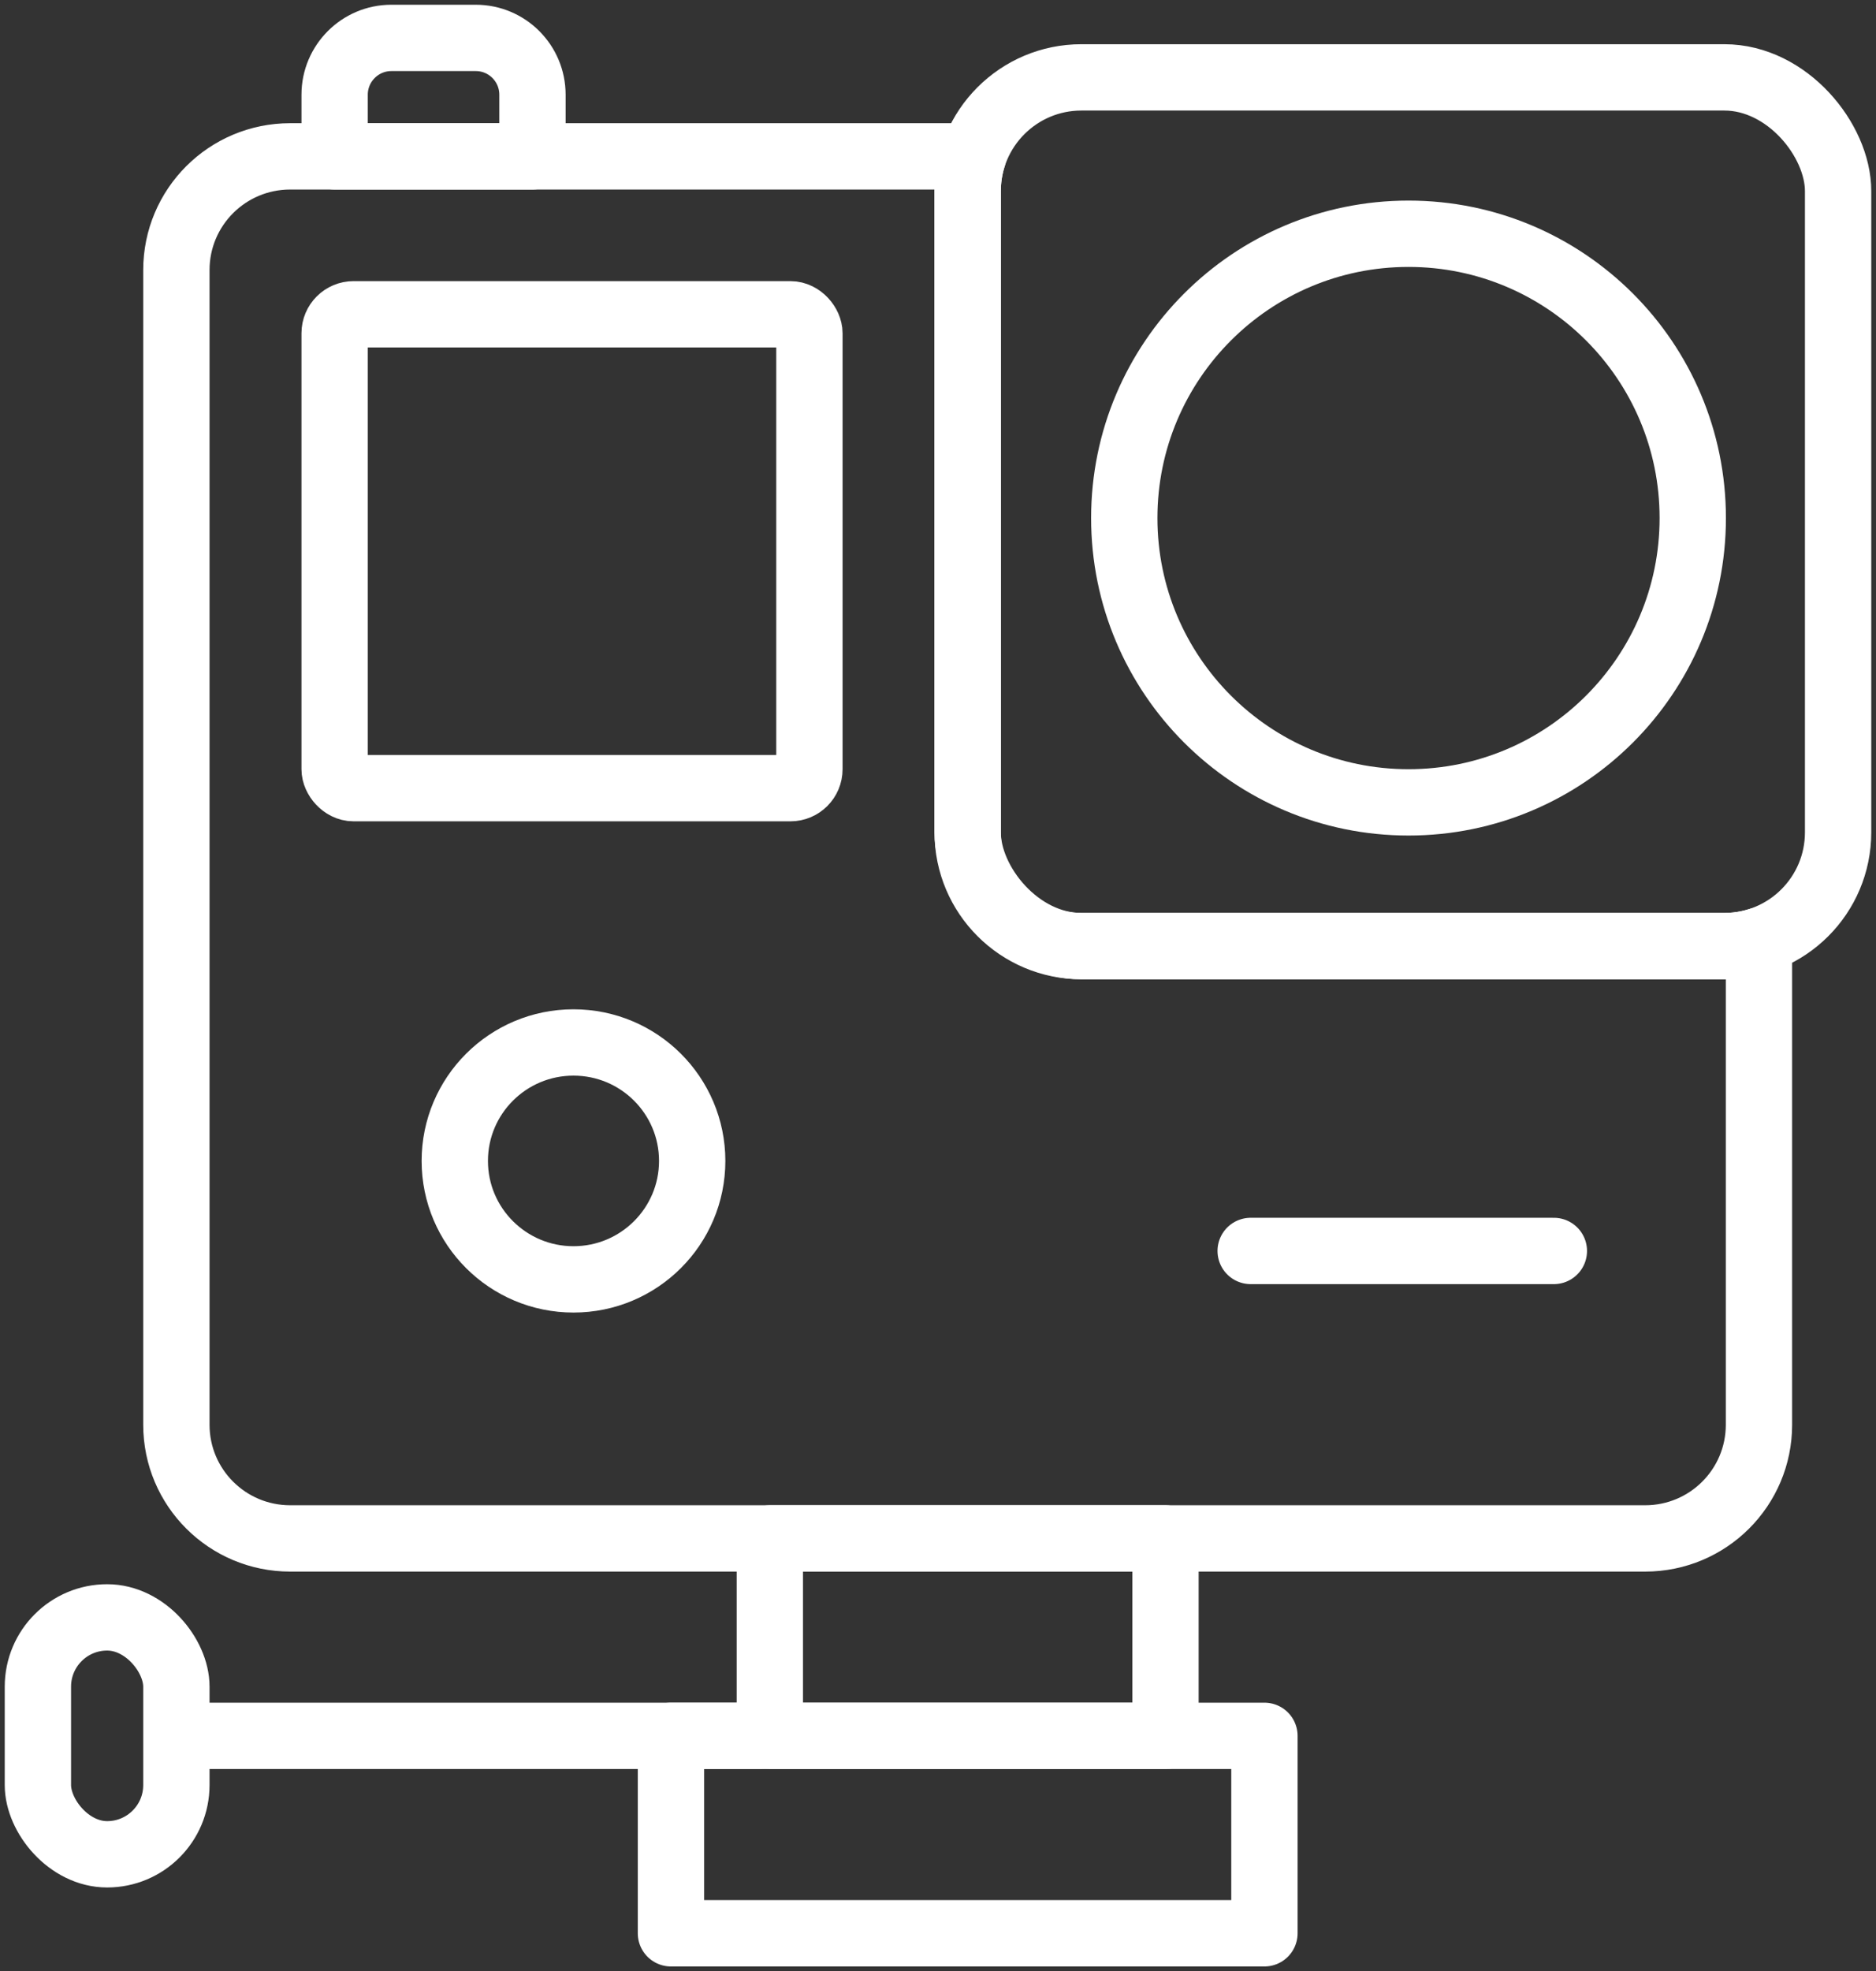 <?xml version="1.0" encoding="UTF-8"?>
<svg width="99px" height="104px" viewBox="0 0 99 104" version="1.1" xmlns="http://www.w3.org/2000/svg" xmlns:xlink="http://www.w3.org/1999/xlink">
    <rect x="0" y="0" width="99" height="104" fill="#333333" stroke="none"/>
    <!-- Generator: Sketch 46.2 (44496) - http://www.bohemiancoding.com/sketch -->
    <title>devices-11</title>
    <desc>Created with Sketch.</desc>
    <defs></defs>
    <g id="ALL" stroke="none" stroke-width="1" fill="none" fill-rule="evenodd" stroke-linecap="round" stroke-linejoin="round">
        <g id="Secondary" transform="translate(-7563, -3515)" stroke="#FFFFFF" stroke-width="3.5">
            <g id="devices-11" transform="translate(7565, 3517)">
                <path d="M49.349,6.25 L13.314,6.25 C9.992,6.25 7.308,8.935 7.308,12.248 L7.308,73.169 C7.308,76.485 9.997,79.167 13.314,79.167 L84.818,79.167 C88.14,79.167 90.824,76.481 90.824,73.169 L90.824,47.634 C90.248,47.818 89.633,47.917 88.995,47.917 L55.071,47.917 C51.754,47.917 49.066,45.221 49.066,41.925 L49.066,8.075 C49.066,7.439 49.165,6.825 49.349,6.25 L49.349,6.25 Z" id="Layer-1"></path>
                <rect id="Layer-2" x="15.659" y="14.583" width="25.055" height="25" rx="1"></rect>
                <rect id="Layer-3" x="49.066" y="2.083" width="45.934" height="45.833" rx="6"></rect>
                <path d="M72.33,40.333 C80.614,40.333 87.33,33.618 87.33,25.333 C87.33,17.049 80.614,10.333 72.33,10.333 C64.045,10.333 57.33,17.049 57.33,25.333 C57.33,33.618 64.045,40.333 72.33,40.333 Z" id="Layer-4"></path>
                <path d="M15.659,2.997 C15.659,1.342 17.003,0 18.651,0 L23.107,0 C24.76,0 26.099,1.341 26.099,2.997 L26.099,6.25 L15.659,6.25 L15.659,2.997 Z" id="Layer-5"></path>
                <ellipse id="Layer-6" cx="28.264" cy="59.25" rx="6.264" ry="6.25"></ellipse>
                <rect id="Layer-7" x="38.626" y="79.167" width="20.879" height="10.417"></rect>
                <rect id="Layer-8" x="33.407" y="89.583" width="31.319" height="10.417"></rect>
                <path d="M38.104,89.583 L8.352,89.583" id="Layer-9"></path>
                <rect id="Layer-10" x="0" y="83.333" width="7.308" height="12.5" rx="3.654"></rect>
                <path d="M64,64 L80,64" id="Layer-11"></path>
            </g>
        </g>
    </g>
</svg>